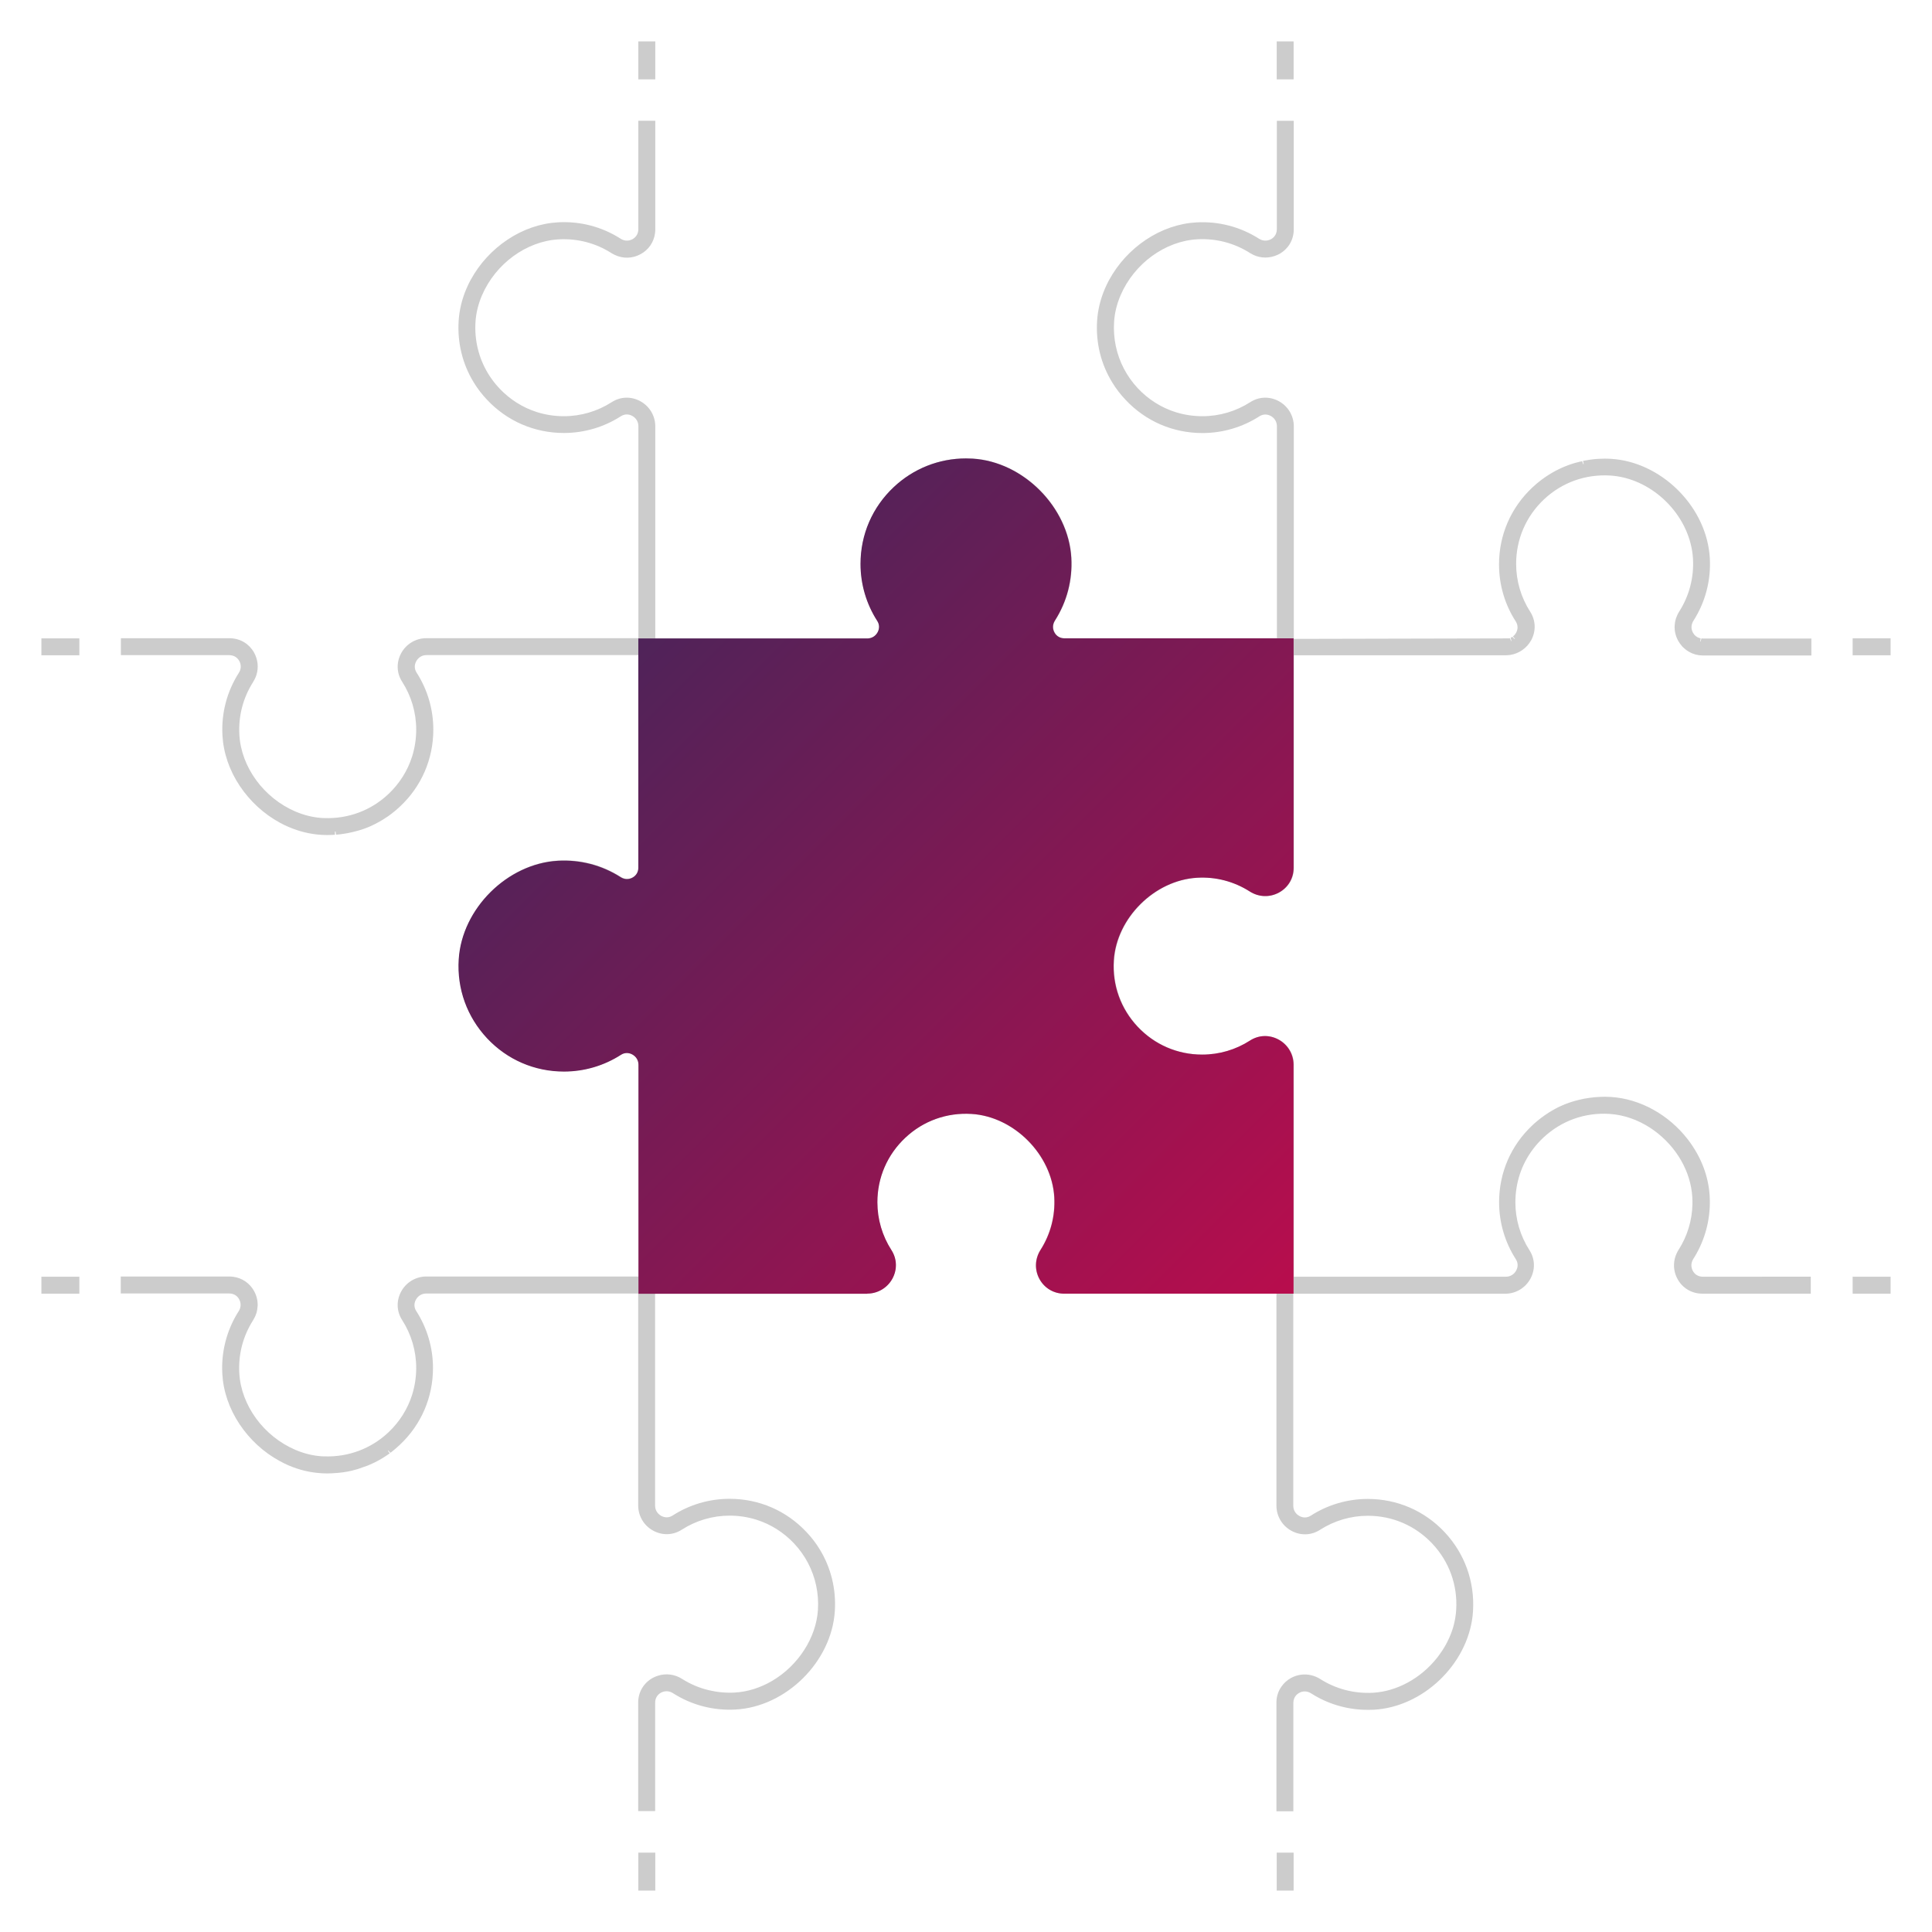 <?xml version="1.0" encoding="utf-8"?>
<!-- Generator: Adobe Illustrator 19.0.0, SVG Export Plug-In . SVG Version: 6.00 Build 0)  -->
<svg version="1.1" id="Layer_1" xmlns="http://www.w3.org/2000/svg" xmlns:xlink="http://www.w3.org/1999/xlink" x="0px" y="0px"
	 width="280px" height="280px" viewBox="0 0 280 280" style="enable-background:new 0 0 280 280;" xml:space="preserve">
<style type="text/css">
	.st0{fill:#CCCCCC;}
	.st1{fill:url(#XMLID_11_);}
</style>
<g id="XMLID_1_">
	<rect id="XMLID_2_" x="185.03" y="268.5" class="st0" width="2.45" height="5.5"/>
	<rect id="XMLID_3_" x="92.51" y="268.5" class="st0" width="2.46" height="5.5"/>
	<rect id="XMLID_4_" x="6" y="185.03" class="st0" width="5.5" height="2.46"/>
	<rect id="XMLID_5_" x="6" y="92.52" class="st0" width="5.5" height="2.45"/>
	<rect id="XMLID_6_" x="268.5" y="185.03" class="st0" width="5.5" height="2.46"/>
	<rect id="XMLID_7_" x="268.5" y="92.51" class="st0" width="5.5" height="2.46"/>
	<path id="XMLID_21_" class="st0" d="M246.77,185.03c-0.62,0-1.14-0.31-1.43-0.84c-0.15-0.27-0.22-0.57-0.21-0.87
		c0.01-0.3,0.11-0.6,0.28-0.87c1.5-2.35,2.33-5.08,2.39-7.88c0.01-0.4,0-0.8-0.02-1.21c-0.16-2.9-1.26-5.75-3.17-8.23
		c-2.77-3.59-6.93-5.89-11.15-6.15c-0.29-0.02-0.57-0.03-0.84-0.03l-0.1,0c-0.11,0-0.22,0-0.32,0.01l-0.33,0.01
		c-0.21,0.01-0.41,0.02-0.64,0.04l-0.12,0.01c-0.52,0.05-1.03,0.12-1.51,0.21l-0.1,0.02c-0.21,0.04-0.42,0.09-0.63,0.14l-0.2,0.05
		c-0.18,0.05-0.35,0.09-0.52,0.14l-0.24,0.07c-0.16,0.05-0.32,0.1-0.49,0.16l-0.25,0.09c-0.15,0.06-0.3,0.11-0.45,0.17l-0.25,0.11
		c-0.14,0.06-0.28,0.12-0.43,0.19l-0.25,0.12c-0.14,0.07-0.27,0.14-0.4,0.21l-0.27,0.15c-0.13,0.07-0.26,0.15-0.39,0.23l-0.26,0.16
		c-0.13,0.08-0.25,0.16-0.38,0.25l-0.25,0.17c-0.13,0.09-0.25,0.18-0.44,0.32l-0.16,0.12c-0.14,0.11-0.27,0.22-0.46,0.37l-0.13,0.11
		c-0.19,0.16-0.39,0.33-0.57,0.51c-3.11,2.92-4.82,6.87-4.82,11.14c0,2.95,0.84,5.8,2.43,8.27c0.32,0.5,0.34,1.09,0.05,1.63
		c-0.31,0.57-0.86,0.9-1.5,0.9h-30.72v-30.72c0-1.52-0.83-2.92-2.18-3.65c-1.33-0.72-2.87-0.67-4.13,0.14
		c-2.06,1.33-4.46,2.04-6.94,2.04c-3.58,0-6.9-1.44-9.35-4.04c-2.45-2.61-3.68-6.02-3.45-9.6c0.38-6.16,5.91-11.64,12.07-11.99
		c2.72-0.16,5.35,0.54,7.63,1.99c1.3,0.83,2.89,0.89,4.24,0.15c1.33-0.73,2.12-2.07,2.12-3.58V94.97h30.73c0.07,0,0.13,0,0.27-0.02
		c0.1,0,0.2-0.01,0.33-0.03c1.28-0.19,2.42-0.99,3.05-2.13c0.72-1.33,0.67-2.87-0.14-4.13c-1.33-2.07-2.04-4.47-2.04-6.94
		c0-3.58,1.44-6.9,4.04-9.35c2.61-2.45,6.01-3.67,9.61-3.45c5.73,0.36,10.94,5.16,11.86,10.94c0.06,0.37,0.1,0.75,0.12,1.13
		c0.15,2.72-0.54,5.35-1.99,7.63c-0.2,0.32-0.36,0.66-0.48,1.02c-0.11,0.35-0.17,0.71-0.19,1.08c-0.03,0.74,0.15,1.48,0.51,2.14
		c0.15,0.28,0.35,0.55,0.55,0.77c0.03,0.04,0.07,0.08,0.09,0.11l0.2,0.18c0.07,0.07,0.14,0.13,0.19,0.17l0.09,0.07
		c0.12,0.09,0.24,0.18,0.45,0.3c0.13,0.07,0.26,0.14,0.41,0.21l0.11,0.04c0.13,0.05,0.26,0.1,0.4,0.14c0.05,0.01,0.1,0.02,0.14,0.03
		c0.13,0.03,0.26,0.06,0.4,0.08l0.27,0.02c0.09,0.01,0.19,0.02,0.28,0.02h15.73v-2.46h-15.73l-0.21-0.01l-0.11,0.45
		c-0.02,0-0.04-0.01-0.06-0.01l0.06-0.46l-0.14-0.03c-0.42-0.12-0.76-0.39-0.97-0.78c-0.31-0.56-0.28-1.19,0.07-1.74
		c1.73-2.71,2.55-5.85,2.37-9.08c-0.01-0.23-0.03-0.46-0.06-0.69c-0.77-7.11-7.15-13.25-14.23-13.69c-0.3-0.02-0.61-0.03-0.98-0.03
		l-0.67,0.02c-0.15,0.01-0.31,0.02-0.54,0.03l-0.22,0.02c-0.19,0.02-0.39,0.04-0.65,0.08l-0.19,0.03c-0.22,0.03-0.43,0.07-0.64,0.11
		l-0.2,0.04l0.1,0.45c-0.03,0.01-0.05,0.01-0.07,0.02l-0.16-0.43c-0.13,0.03-0.26,0.06-0.4,0.09l-0.31,0.08
		c-0.14,0.04-0.27,0.07-0.42,0.11l-0.31,0.1c-0.13,0.04-0.26,0.08-0.39,0.13l-0.32,0.12c-0.13,0.05-0.26,0.1-0.38,0.15l-0.31,0.13
		c-0.13,0.05-0.25,0.11-0.37,0.17l-0.31,0.15c-0.12,0.06-0.24,0.12-0.37,0.19l-0.29,0.16c-0.12,0.07-0.24,0.14-0.39,0.23l-0.25,0.15
		c-0.12,0.08-0.24,0.16-0.41,0.27l-0.22,0.15c-0.12,0.09-0.25,0.18-0.44,0.32l-0.17,0.13c-0.11,0.09-0.22,0.17-0.4,0.32l-0.19,0.16
		c-0.19,0.16-0.38,0.33-0.57,0.51c-3.11,2.92-4.82,6.88-4.82,11.14c0,2.95,0.84,5.81,2.43,8.27c0.32,0.5,0.34,1.09,0.05,1.63
		c-0.07,0.12-0.15,0.23-0.28,0.38c-0.03,0.03-0.06,0.05-0.11,0.09l-0.07,0.06l0.29,0.35c-0.02,0.01-0.03,0.03-0.05,0.04l-0.33-0.33
		l-0.25,0.15l0.13,0.44c-0.02,0.01-0.04,0.02-0.06,0.02l-0.18-0.42l-0.11,0.04l-31.2,0.07V61.79c0-1.52-0.83-2.92-2.18-3.65
		c-1.33-0.72-2.87-0.67-4.13,0.14c-2.07,1.33-4.46,2.04-6.94,2.04c-1.33,0-2.64-0.2-3.89-0.59c-2.06-0.65-3.95-1.84-5.46-3.45
		c-0.8-0.85-1.48-1.81-2.02-2.84c-1.08-2.06-1.58-4.4-1.43-6.77c0.08-1.31,0.4-2.61,0.94-3.87c1.97-4.59,6.44-7.86,11.13-8.12
		c2.71-0.15,5.35,0.54,7.63,1.99c0.16,0.1,0.33,0.19,0.49,0.27c1.09,0.51,2.34,0.52,3.49,0c0.08-0.04,0.17-0.07,0.25-0.12
		c0.33-0.18,0.62-0.4,0.88-0.65c0.1-0.1,0.19-0.2,0.27-0.29l0.1-0.11c0.53-0.67,0.83-1.5,0.86-2.38l0-15.88h-2.45v15.73
		c0,0.21-0.04,0.42-0.13,0.65c-0.14,0.33-0.39,0.6-0.72,0.78c-0.05,0.03-0.11,0.05-0.16,0.07c-0.52,0.22-1.09,0.16-1.57-0.14
		c-2.71-1.73-5.86-2.55-9.08-2.37c-2.53,0.14-5.06,1.01-7.32,2.52c-2.21,1.48-4.04,3.47-5.3,5.78l-0.06,0.1
		c-0.21,0.4-0.41,0.8-0.58,1.21c-0.65,1.52-1.03,3.09-1.13,4.67c-0.2,3.18,0.56,6.27,2.21,8.94c0.54,0.89,1.19,1.73,1.91,2.49
		c2.92,3.11,6.87,4.82,11.14,4.82c2.94,0,5.8-0.84,8.27-2.43c0.5-0.32,1.09-0.34,1.63-0.05c0.57,0.31,0.9,0.86,0.9,1.5v30.72h-30.78
		c-0.62,0-1.14-0.31-1.43-0.84c-0.31-0.56-0.28-1.19,0.07-1.74c1.73-2.71,2.55-5.85,2.37-9.08c-0.41-7.34-6.95-13.93-14.29-14.38
		c-0.33-0.02-0.66-0.03-0.98-0.03c-3.9,0-7.61,1.47-10.46,4.15c-3.11,2.92-4.82,6.88-4.82,11.14c0,2.94,0.84,5.8,2.43,8.27
		c0.32,0.5,0.34,1.09,0.05,1.63c-0.31,0.57-0.86,0.9-1.5,0.9H94.97V61.79c0-1.52-0.83-2.92-2.18-3.65
		c-1.33-0.72-2.87-0.67-4.13,0.14c-2.07,1.33-4.47,2.04-6.94,2.04c-1.33,0-2.64-0.2-3.89-0.59c-2.06-0.65-3.95-1.84-5.46-3.45
		c-0.62-0.66-1.18-1.39-1.65-2.17c-1.34-2.22-1.97-4.79-1.81-7.43c0.08-1.3,0.4-2.61,0.94-3.87c1.97-4.59,6.44-7.86,11.13-8.12
		c2.72-0.15,5.36,0.54,7.63,1.99c0.16,0.1,0.33,0.19,0.5,0.27c1.21,0.57,2.57,0.52,3.74-0.12c1.15-0.63,1.91-1.73,2.08-3.03
		c0.02-0.18,0.04-0.36,0.04-0.55V17.5h-2.46v15.73c0,0.62-0.31,1.14-0.84,1.43c-0.56,0.31-1.19,0.28-1.73-0.07
		c-2.71-1.73-5.85-2.55-9.08-2.37c-2.53,0.14-5.06,1.01-7.32,2.52c-2.21,1.48-4.04,3.47-5.3,5.78l-0.06,0.1
		c-0.21,0.4-0.41,0.8-0.58,1.21c-0.65,1.52-1.03,3.09-1.13,4.67c-0.2,3.18,0.56,6.27,2.2,8.94c0.54,0.89,1.19,1.73,1.91,2.49
		c2.92,3.11,6.88,4.82,11.14,4.82c2.94,0,5.8-0.84,8.27-2.43c0.5-0.32,1.09-0.34,1.63-0.05c0.57,0.31,0.9,0.86,0.9,1.5v30.72H61.79
		c-1.52,0-2.92,0.83-3.65,2.18c-0.72,1.33-0.67,2.87,0.14,4.13c1.33,2.07,2.04,4.47,2.04,6.94c0,1.33-0.2,2.64-0.59,3.89
		c-0.65,2.06-1.84,3.95-3.45,5.46c-2.52,2.37-5.81,3.6-9.28,3.47l-0.32-0.01c-1.3-0.08-2.6-0.4-3.87-0.94
		c-4.59-1.97-7.86-6.44-8.12-11.13c-0.15-2.72,0.54-5.35,1.99-7.63c0.2-0.32,0.36-0.66,0.48-1.02c0.34-1.08,0.22-2.22-0.32-3.22
		c-0.18-0.33-0.4-0.62-0.65-0.89c-0.1-0.1-0.2-0.19-0.29-0.26l-0.11-0.1c-0.67-0.53-1.5-0.83-2.38-0.86l-15.89,0v2.45h15.73
		c0.21,0,0.42,0.04,0.65,0.13c0.33,0.14,0.6,0.39,0.78,0.71c0.26,0.48,0.28,1.03,0.05,1.52c-0.03,0.07-0.07,0.14-0.12,0.21
		c-1.73,2.71-2.55,5.85-2.37,9.08c0.14,2.53,1.01,5.06,2.52,7.32c1.48,2.21,3.47,4.04,5.78,5.3c0.23,0.12,0.46,0.24,0.69,0.36
		c0.21,0.1,0.41,0.19,0.63,0.28c1.52,0.65,3.09,1.03,4.67,1.13c0.3,0.02,0.61,0.03,0.98,0.03l0.67-0.02c0.12,0,0.24-0.01,0.36-0.02
		l0-0.46c0.03,0,0.06,0,0.09-0.01l0.08,0.46l0.23-0.02c0.18-0.02,0.35-0.04,0.53-0.06l0.34-0.05c0.2-0.03,0.4-0.06,0.61-0.1
		l0.32-0.07c0.14-0.03,0.28-0.06,0.42-0.09l0.31-0.08c0.14-0.04,0.27-0.07,0.41-0.11l0.3-0.09c0.14-0.04,0.27-0.09,0.41-0.13
		l0.31-0.11c0.13-0.05,0.27-0.1,0.4-0.15l0.3-0.13c0.13-0.06,0.26-0.12,0.39-0.18l0.29-0.14c0.13-0.06,0.26-0.13,0.38-0.2l0.28-0.15
		c0.13-0.07,0.25-0.14,0.45-0.26l0.19-0.12c0.13-0.08,0.25-0.16,0.44-0.29l0.19-0.12c0.13-0.09,0.26-0.18,0.44-0.32l0.17-0.13
		c0.14-0.11,0.27-0.22,0.46-0.37l0.13-0.11c0.19-0.16,0.38-0.33,0.57-0.51c3.11-2.92,4.82-6.88,4.82-11.14
		c0-2.94-0.84-5.8-2.43-8.27c-0.32-0.5-0.34-1.09-0.05-1.63c0.31-0.57,0.86-0.9,1.5-0.9h30.72v30.78c0,0.62-0.31,1.14-0.84,1.43
		c-0.56,0.31-1.19,0.28-1.73-0.07c-2.71-1.73-5.85-2.55-9.08-2.37c-7.34,0.41-13.93,6.95-14.38,14.29
		c-0.27,4.27,1.2,8.33,4.11,11.44c2.92,3.11,6.88,4.82,11.14,4.82c2.94,0,5.8-0.84,8.27-2.43c0.5-0.32,1.09-0.34,1.63-0.05
		c0.57,0.31,0.9,0.86,0.9,1.5v30.72H61.79c-1.52,0-2.92,0.83-3.65,2.18c-0.72,1.33-0.67,2.87,0.14,4.13
		c1.33,2.07,2.04,4.47,2.04,6.94c0,1.33-0.2,2.64-0.59,3.89c-0.65,2.06-1.84,3.95-3.45,5.46c-2.48,2.33-5.75,3.58-9.23,3.47
		c-0.13,0-0.25-0.01-0.38-0.01c-1.3-0.08-2.61-0.4-3.87-0.94c-4.59-1.97-7.86-6.44-8.12-11.13c-0.15-2.72,0.54-5.35,1.99-7.63
		c0.2-0.32,0.36-0.66,0.48-1.02c0.11-0.35,0.17-0.72,0.19-1.08c0.03-0.74-0.15-1.48-0.51-2.14c-0.63-1.15-1.74-1.91-3.03-2.08
		c-0.18-0.02-0.37-0.04-0.56-0.04H17.5v2.46h15.73c0.62,0,1.14,0.31,1.43,0.84c0.26,0.48,0.28,1.02,0.05,1.52
		c-0.03,0.07-0.07,0.14-0.12,0.21c-1.5,2.35-2.33,5.08-2.39,7.88c-0.01,0.4,0,0.8,0.02,1.21c0.14,2.53,1.01,5.06,2.52,7.32
		c1.48,2.21,3.47,4.04,5.77,5.29c0.23,0.13,0.46,0.25,0.69,0.36c0.21,0.1,0.42,0.2,0.63,0.29c1.52,0.65,3.09,1.03,4.71,1.13
		c0.29,0.02,0.57,0.03,0.94,0.03l0.66-0.02c0.17-0.01,0.33-0.02,0.57-0.04l0.19-0.01c0.21-0.02,0.42-0.04,0.72-0.08l0.1-0.01
		c0.22-0.03,0.44-0.07,0.66-0.11l0.34-0.07c0.13-0.03,0.26-0.05,0.38-0.09l0.37-0.1c0.12-0.03,0.23-0.06,0.34-0.09l1.41-0.49
		c0.11-0.04,0.22-0.09,0.33-0.14l0.68-0.31c0.12-0.06,0.24-0.12,0.4-0.2l0.26-0.14c0.12-0.07,0.24-0.13,0.42-0.24l0.23-0.14
		c0.12-0.07,0.23-0.15,0.37-0.24l0.26-0.17c0.1-0.07,0.2-0.15,0.31-0.22l-0.27-0.37c0.02-0.01,0.04-0.03,0.05-0.04l0.32,0.33
		l0.2-0.15c0.13-0.1,0.26-0.21,0.44-0.36l0.14-0.12c0.19-0.16,0.38-0.33,0.57-0.51c3.11-2.92,4.82-6.88,4.82-11.14
		c0-2.94-0.84-5.8-2.43-8.27c-0.32-0.5-0.34-1.09-0.05-1.63c0.31-0.57,0.86-0.9,1.5-0.9h30.72v30.72c0,1.52,0.83,2.92,2.18,3.65
		c1.33,0.72,2.87,0.67,4.13-0.14c2.07-1.33,4.47-2.04,6.94-2.04c1.33,0,2.64,0.2,3.89,0.59c2.06,0.65,3.95,1.84,5.46,3.45
		c0.8,0.85,1.48,1.81,2.02,2.84c1.08,2.06,1.58,4.4,1.43,6.77c-0.25,4.04-2.86,8.08-6.64,10.3c-1.71,1-3.58,1.59-5.43,1.69
		c-1.25,0.07-2.51-0.05-3.74-0.34c-1.39-0.33-2.7-0.89-3.88-1.64c-1.06-0.68-2.35-0.84-3.53-0.45c-0.27,0.09-0.5,0.19-0.71,0.3
		c-1.33,0.73-2.12,2.07-2.12,3.58v15.73h2.46v-15.73c0-0.62,0.31-1.14,0.84-1.43c0.56-0.3,1.19-0.28,1.74,0.07
		c2.71,1.73,5.85,2.55,9.08,2.37c7.34-0.41,13.93-6.95,14.38-14.29c0.2-3.18-0.56-6.27-2.2-8.94c-0.54-0.89-1.19-1.73-1.91-2.49
		c-2.92-3.11-6.88-4.82-11.14-4.82c-2.94,0-5.8,0.84-8.27,2.43c-0.5,0.32-1.09,0.34-1.63,0.05c-0.57-0.31-0.9-0.86-0.9-1.5v-30.72
		h30.72c1.52,0,2.92-0.83,3.65-2.17c0.72-1.33,0.67-2.87-0.14-4.13c-1.33-2.07-2.04-4.47-2.04-6.94c0-3.58,1.44-6.9,4.05-9.35
		c2.6-2.45,6.02-3.67,9.6-3.45c6.16,0.38,11.64,5.91,11.99,12.07c0.15,2.72-0.54,5.35-1.99,7.63c-0.83,1.31-0.89,2.89-0.15,4.24
		c0.73,1.32,2.07,2.11,3.58,2.11h30.78v30.72c0,1.52,0.83,2.92,2.18,3.65c1.33,0.72,2.87,0.67,4.13-0.14
		c2.07-1.33,4.47-2.04,6.94-2.04c3.58,0,6.9,1.44,9.35,4.05c2.45,2.61,3.68,6.02,3.45,9.61c-0.04,0.67-0.15,1.36-0.32,2.05
		c-0.06,0.25-0.13,0.5-0.21,0.74c-0.09,0.29-0.2,0.58-0.32,0.87c-0.06,0.14-0.12,0.28-0.18,0.42c-0.09,0.2-0.19,0.4-0.29,0.6
		c-0.13,0.25-0.26,0.5-0.46,0.82l-0.06,0.09c-0.07,0.11-0.13,0.22-0.2,0.32c-0.16,0.24-0.33,0.48-0.5,0.71l-0.22,0.29
		c-2.36,2.99-5.85,4.89-9.31,5.08c-2.72,0.14-5.35-0.54-7.63-1.99c-0.4-0.25-0.84-0.44-1.31-0.55c-0.99-0.24-2.03-0.09-2.93,0.4
		c-0.56,0.31-1.03,0.73-1.4,1.27c-0.44,0.63-0.69,1.38-0.71,2.17l0,15.88h2.45v-15.73c0-0.22,0.04-0.43,0.13-0.65
		c0.14-0.33,0.39-0.6,0.71-0.78c0.56-0.31,1.19-0.28,1.74,0.07c2.31,1.48,4.99,2.3,7.74,2.38c0.45,0.01,0.89,0.01,1.34-0.01
		c7.08-0.39,13.51-6.49,14.32-13.6c0.03-0.23,0.05-0.46,0.06-0.69c0.26-4.27-1.2-8.33-4.11-11.44c-2.92-3.11-6.88-4.82-11.14-4.82
		c-2.94,0-5.8,0.84-8.27,2.43c-0.5,0.32-1.09,0.34-1.63,0.05c-0.57-0.31-0.9-0.86-0.9-1.5v-30.72h30.72c1.52,0,2.92-0.83,3.65-2.18
		c0.72-1.33,0.67-2.87-0.14-4.13c-1.33-2.07-2.04-4.47-2.04-6.94c0-0.67,0.05-1.33,0.15-1.99c0.43-2.83,1.78-5.38,3.89-7.37
		c2.61-2.45,6.01-3.68,9.61-3.45c2.03,0.13,4.07,0.83,5.91,2.03c0.16,0.11,0.32,0.21,0.48,0.33c3.3,2.37,5.39,6,5.6,9.71
		c0.02,0.34,0.03,0.68,0.02,1.02c-0.05,2.35-0.74,4.63-2.01,6.61c-0.1,0.16-0.19,0.32-0.27,0.49c-0.24,0.51-0.37,1.05-0.39,1.6
		c-0.03,0.74,0.15,1.48,0.51,2.14c0.72,1.32,2.06,2.12,3.58,2.12h15.73v-2.46H246.77z M185.03,185.03h-30.78
		c-0.62,0-1.14-0.31-1.43-0.84c-0.31-0.56-0.28-1.19,0.07-1.74c1.73-2.71,2.55-5.85,2.37-9.08c-0.41-7.34-6.95-13.93-14.29-14.38
		c-0.33-0.02-0.66-0.03-0.99-0.03c-3.9,0-7.58,1.45-10.45,4.15c-3.11,2.92-4.82,6.88-4.82,11.14c0,2.94,0.84,5.8,2.43,8.27
		c0.32,0.5,0.34,1.09,0.05,1.63c-0.31,0.57-0.86,0.9-1.5,0.9H94.97v-30.72c0-1.52-0.83-2.92-2.18-3.65
		c-1.33-0.72-2.87-0.67-4.13,0.14c-2.07,1.33-4.46,2.04-6.94,2.04c-3.58,0-6.9-1.44-9.35-4.04c-2.45-2.61-3.68-6.02-3.45-9.6
		c0.38-6.16,5.91-11.64,12.07-11.99c2.72-0.15,5.35,0.54,7.63,1.99c1.3,0.83,2.89,0.89,4.24,0.15c1.32-0.73,2.12-2.07,2.12-3.58
		V94.97h30.72c1.52,0,2.92-0.83,3.65-2.18c0.72-1.33,0.67-2.87-0.14-4.13c-1.33-2.07-2.04-4.47-2.04-6.94c0-3.58,1.44-6.9,4.05-9.35
		c2.61-2.45,6.03-3.68,9.6-3.45c6.16,0.38,11.64,5.91,11.99,12.07c0.15,2.72-0.54,5.35-1.99,7.63c-0.83,1.31-0.89,2.89-0.15,4.24
		c0.73,1.33,2.07,2.12,3.58,2.12h30.78v30.78c0,0.62-0.31,1.14-0.84,1.43c-0.56,0.31-1.19,0.28-1.73-0.07
		c-2.71-1.73-5.85-2.55-9.08-2.37c-7.34,0.41-13.93,6.95-14.38,14.29c-0.27,4.27,1.2,8.33,4.12,11.44
		c2.92,3.11,6.88,4.82,11.14,4.82c2.94,0,5.8-0.84,8.27-2.43c0.5-0.32,1.09-0.34,1.63-0.05c0.57,0.31,0.9,0.86,0.9,1.5V185.03z"/>
	<rect id="XMLID_22_" x="92.51" y="6" class="st0" width="2.46" height="5.5"/>
	<rect id="XMLID_34_" x="185.03" y="6" class="st0" width="2.45" height="5.5"/>
</g>
<linearGradient id="XMLID_11_" gradientUnits="userSpaceOnUse" x1="92.515" y1="92.515" x2="187.485" y2="187.485">
	<stop  offset="0" style="stop-color:#4F2359"/>
	<stop  offset="0.999" style="stop-color:#B80D4D"/>
</linearGradient>
<path id="XMLID_13_" class="st1" d="M187.48,187.48 M92.51,187.48 M92.51,92.51 M187.48,92.51 M125.69,187.48
	c1.52,0,2.92-0.83,3.65-2.17c0.72-1.33,0.67-2.87-0.14-4.13c-1.33-2.07-2.04-4.47-2.04-6.94c0-3.58,1.44-6.9,4.05-9.35
	c2.6-2.45,6.02-3.67,9.6-3.45c6.16,0.38,11.64,5.91,11.99,12.07c0.15,2.72-0.54,5.35-1.99,7.63c-0.83,1.31-0.89,2.89-0.15,4.24
	c0.73,1.32,2.07,2.11,3.58,2.11h33.23v-33.18c0-1.52-0.83-2.92-2.18-3.65c-1.33-0.72-2.87-0.67-4.13,0.14
	c-2.06,1.33-4.46,2.04-6.94,2.04c-3.58,0-6.9-1.44-9.35-4.04c-2.45-2.61-3.68-6.02-3.45-9.6c0.38-6.16,5.91-11.64,12.07-11.99
	c2.72-0.16,5.35,0.54,7.63,1.99c1.3,0.83,2.89,0.89,4.24,0.15c1.33-0.73,2.12-2.07,2.12-3.58V92.51h-33.23
	c-0.62,0-1.14-0.31-1.43-0.84c-0.31-0.56-0.28-1.19,0.07-1.74c1.73-2.71,2.55-5.85,2.37-9.08c-0.41-7.34-6.95-13.93-14.29-14.38
	c-0.33-0.02-0.66-0.03-0.98-0.03c-3.9,0-7.61,1.47-10.46,4.15c-3.11,2.92-4.82,6.88-4.82,11.14c0,2.94,0.84,5.8,2.43,8.27
	c0.32,0.5,0.34,1.09,0.05,1.63c-0.31,0.57-0.86,0.9-1.5,0.9H92.51v33.23c0,0.62-0.31,1.14-0.84,1.43c-0.56,0.31-1.19,0.28-1.73-0.07
	c-2.71-1.73-5.85-2.55-9.08-2.37c-7.34,0.41-13.93,6.95-14.38,14.29c-0.27,4.27,1.2,8.33,4.11,11.44c2.92,3.11,6.88,4.82,11.14,4.82
	c2.94,0,5.8-0.84,8.27-2.43c0.5-0.32,1.09-0.34,1.63-0.05c0.57,0.31,0.9,0.86,0.9,1.5v33.18H125.69z"/>
</svg>
